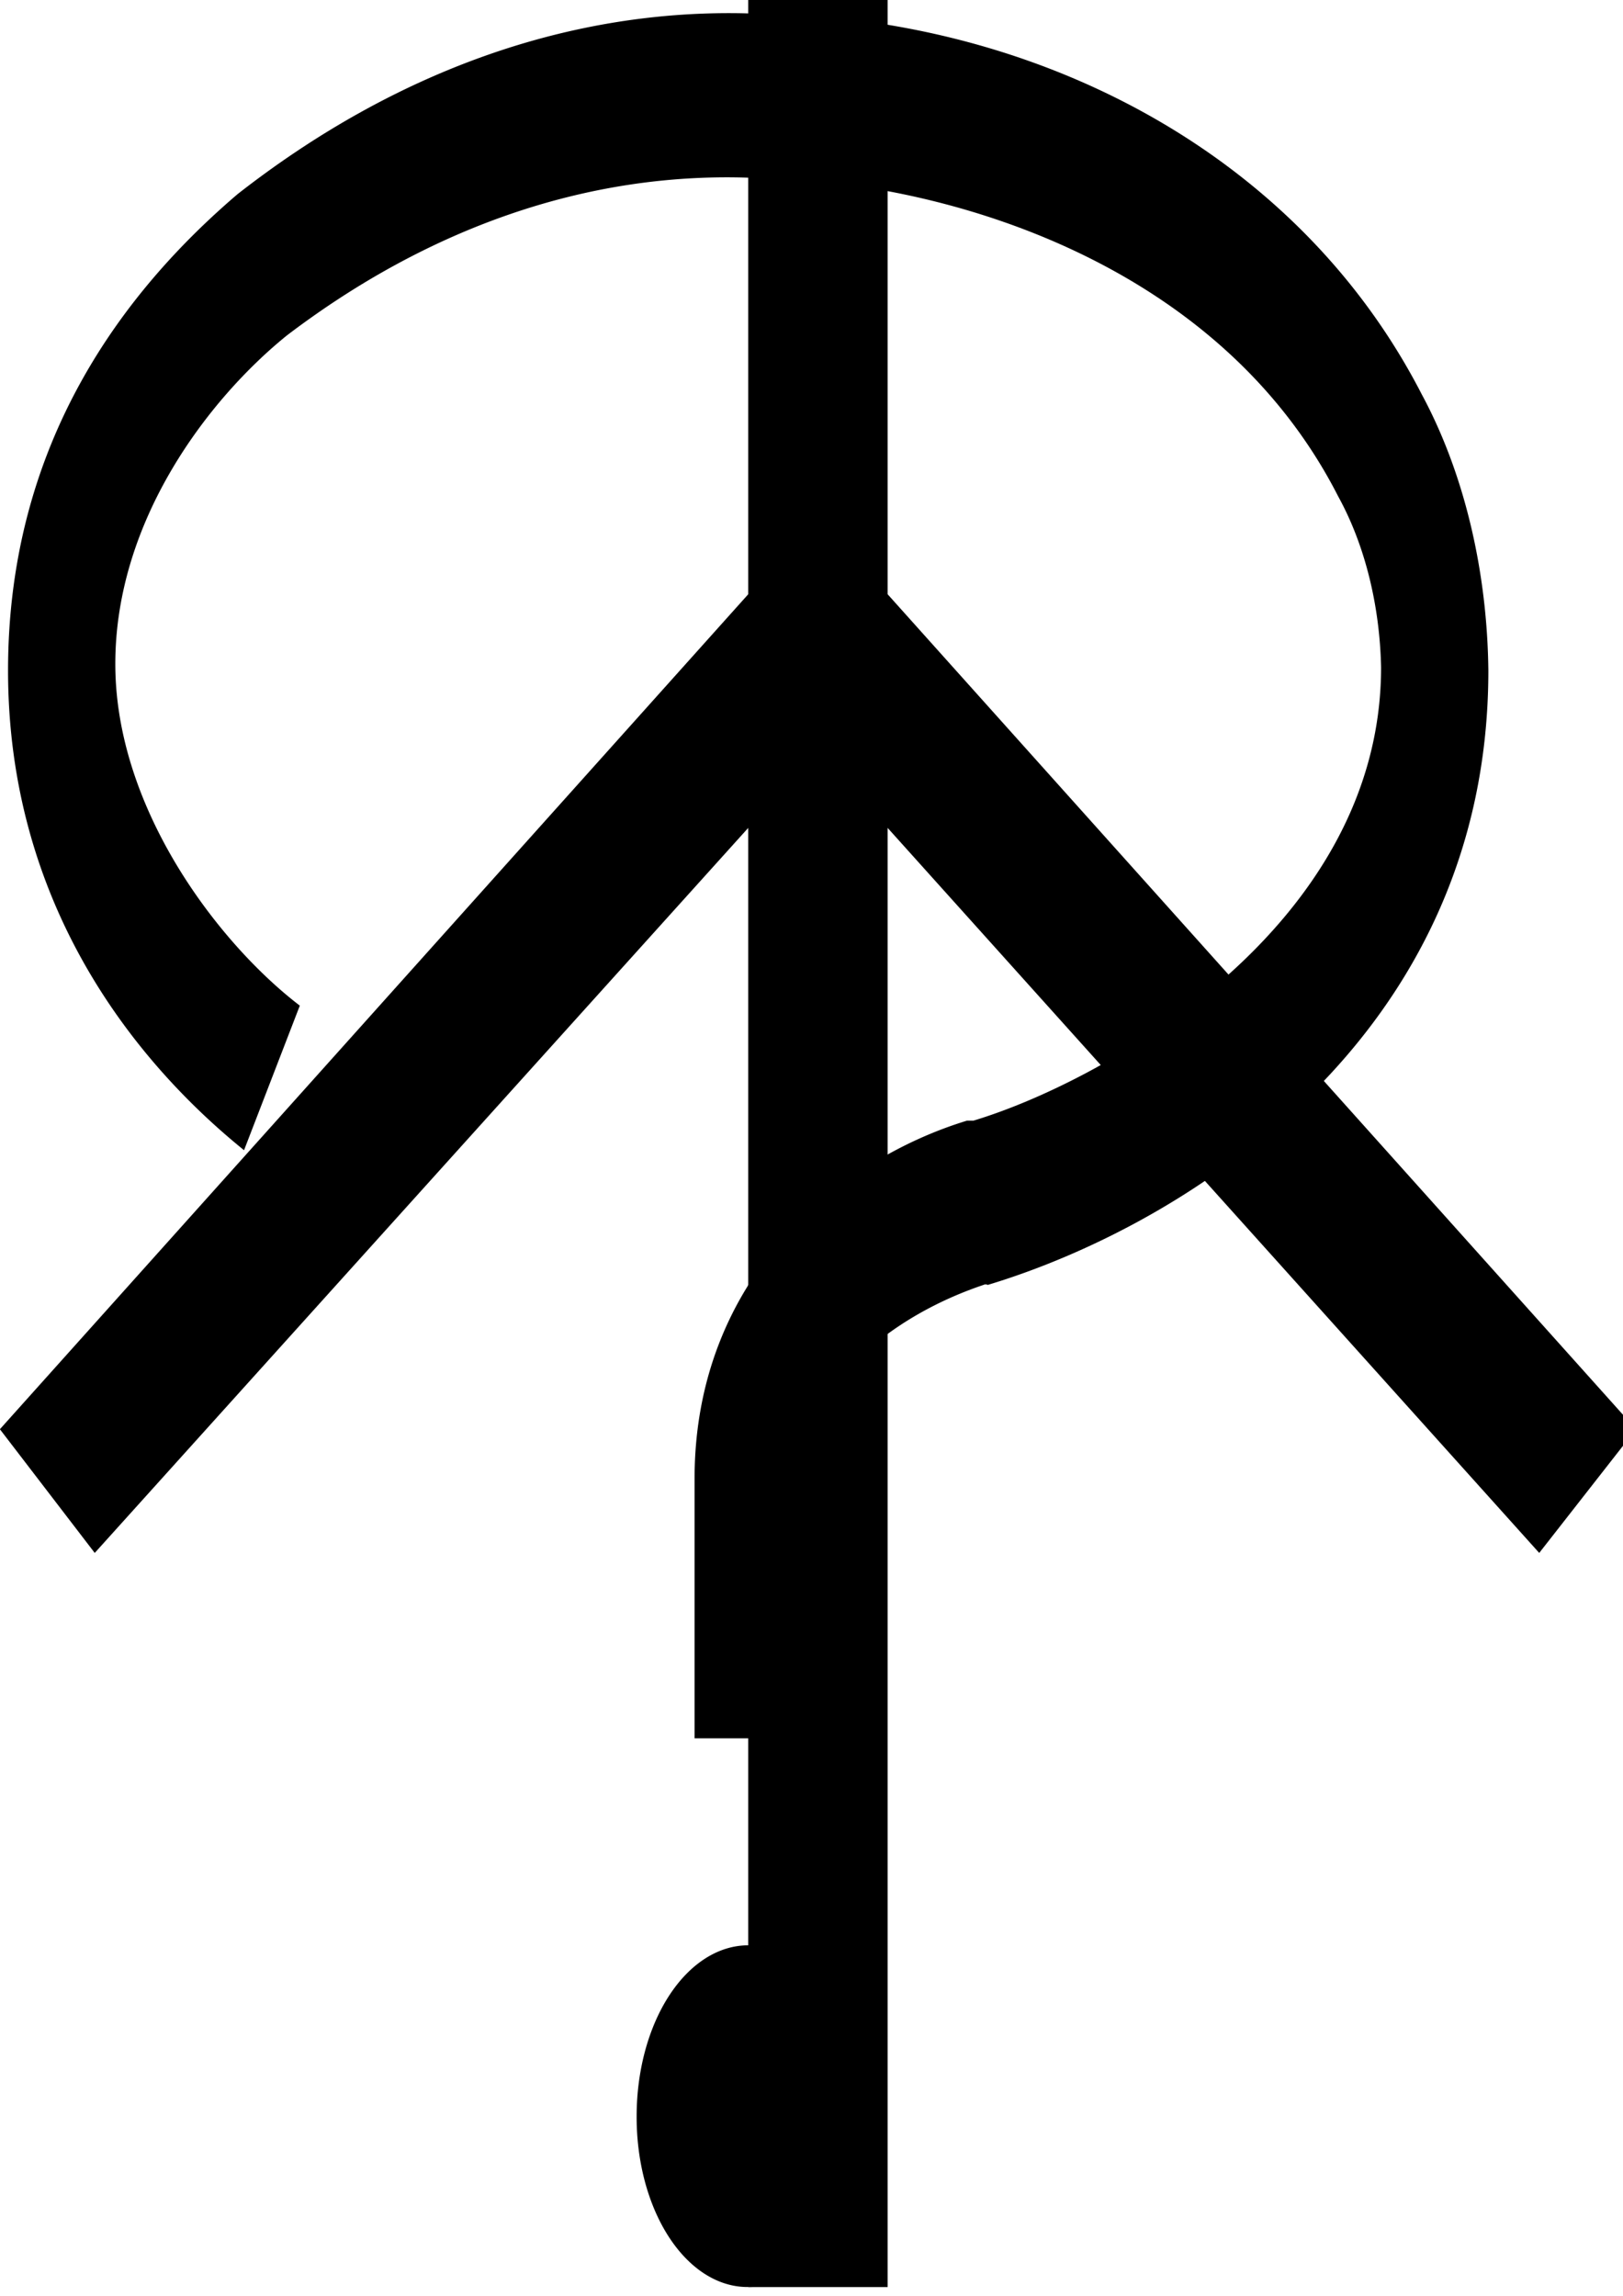 <?xml version="1.0" encoding="UTF-8" standalone="no"?>
<!-- Created with Inkscape (http://www.inkscape.org/) -->

<svg
   xmlns:dc="http://purl.org/dc/elements/1.1/"
   xmlns:cc="http://creativecommons.org/ns#"
   xmlns:rdf="http://www.w3.org/1999/02/22-rdf-syntax-ns#"
   xmlns:svg="http://www.w3.org/2000/svg"
   xmlns="http://www.w3.org/2000/svg"
   xmlns:sodipodi="http://sodipodi.sourceforge.net/DTD/sodipodi-0.dtd"
   xmlns:inkscape="http://www.inkscape.org/namespaces/inkscape"
   width="210mm"
   height="297mm"
   viewBox="0 0 210 297"
   version="1.1"
   id="svg6003"
   inkscape:version="0.92.4 (5da689c313, 2019-01-14)"
   sodipodi:docname="seme_nasin.svg"
   inkscape:export-filename="C:\Users\Anthony\Documents\RPGVXAce\seme nasin\Graphics\System\seme_nasin.png"
   inkscape:export-xdpi="96"
   inkscape:export-ydpi="96">
  <defs
     id="defs5997" />
  <sodipodi:namedview
     id="base"
     pagecolor="#ffffff"
     bordercolor="#666666"
     borderopacity="1.0"
     inkscape:pageopacity="0.0"
     inkscape:pageshadow="2"
     inkscape:zoom="0.35"
     inkscape:cx="-28.571429"
     inkscape:cy="560"
     inkscape:document-units="mm"
     inkscape:current-layer="layer1"
     showgrid="false"
     inkscape:window-width="1920"
     inkscape:window-height="1017"
     inkscape:window-x="-8"
     inkscape:window-y="-8"
     inkscape:window-maximized="1" />
  <g
     inkscape:label="Layer 1"
     inkscape:groupmode="layer"
     id="layer1">
    <g
       data-name="Layer 2"
       id="Layer_2-70"
       transform="matrix(9.253,0,0,14.168,1.041,1.734)">
      <g
         data-name="Layer 1"
         id="Layer_1-2-4">
        <path
           id="path4196"
           d="M 0,6 C 0,3.9 1.65,2.52 3.21,1.65 A 15.11,15.11 0 0 1 10.35,0 c 3.9,0 7.65,1.23 9.42,3.48 A 4.07,4.07 0 0 1 20.7,6 c 0,3.36 -4.26,5.07 -7,5.61 a 0.1,0.1 0 0 0 -0.06,0 c -1.5,0.33 -2.58,1.05 -2.58,1.77 v 2.37 H 9.6 v -2.37 c 0,-1.83 2,-2.91 3.81,-3.27 H 13.5 C 15.33,9.75 19.2,8.34 19.2,5.97 A 2.55,2.55 0 0 0 18.6,4.41 C 16.89,2.22 12.93,1.5 10.35,1.5 A 13.83,13.83 0 0 0 3.9,2.94 c -1.08,0.57 -2.4,1.68 -2.4,3 0,1.32 1.44,2.55 2.58,3.12 v 0 L 3.3,10.38 C 1.71,9.54 0,8.1 0,6 Z m 10.35,14.76 a 1.55,1.55 0 0 1 -1.56,-1.56 1.56,1.56 0 0 1 3.12,0 1.55,1.55 0 0 1 -1.56,1.56 z"
           inkscape:connector-curvature="0" />
      </g>
    </g>
    <g
       data-name="Layer 2"
       id="Layer_2-83"
       transform="matrix(12.272,0,0,14.817,-0.014,-0.467)">
      <g
         data-name="Layer 1"
         id="Layer_1-2-58">
        <path
           id="path4601"
           d="M 16.23,13.59 9.36,7.26 V 20 H 7.89 V 7.26 L 1,13.59 0,12.51 7.89,5.22 V 0 h 1.47 v 5.22 l 7.89,7.29 z"
           inkscape:connector-curvature="0" />
      </g>
    </g>
  </g>
</svg>
